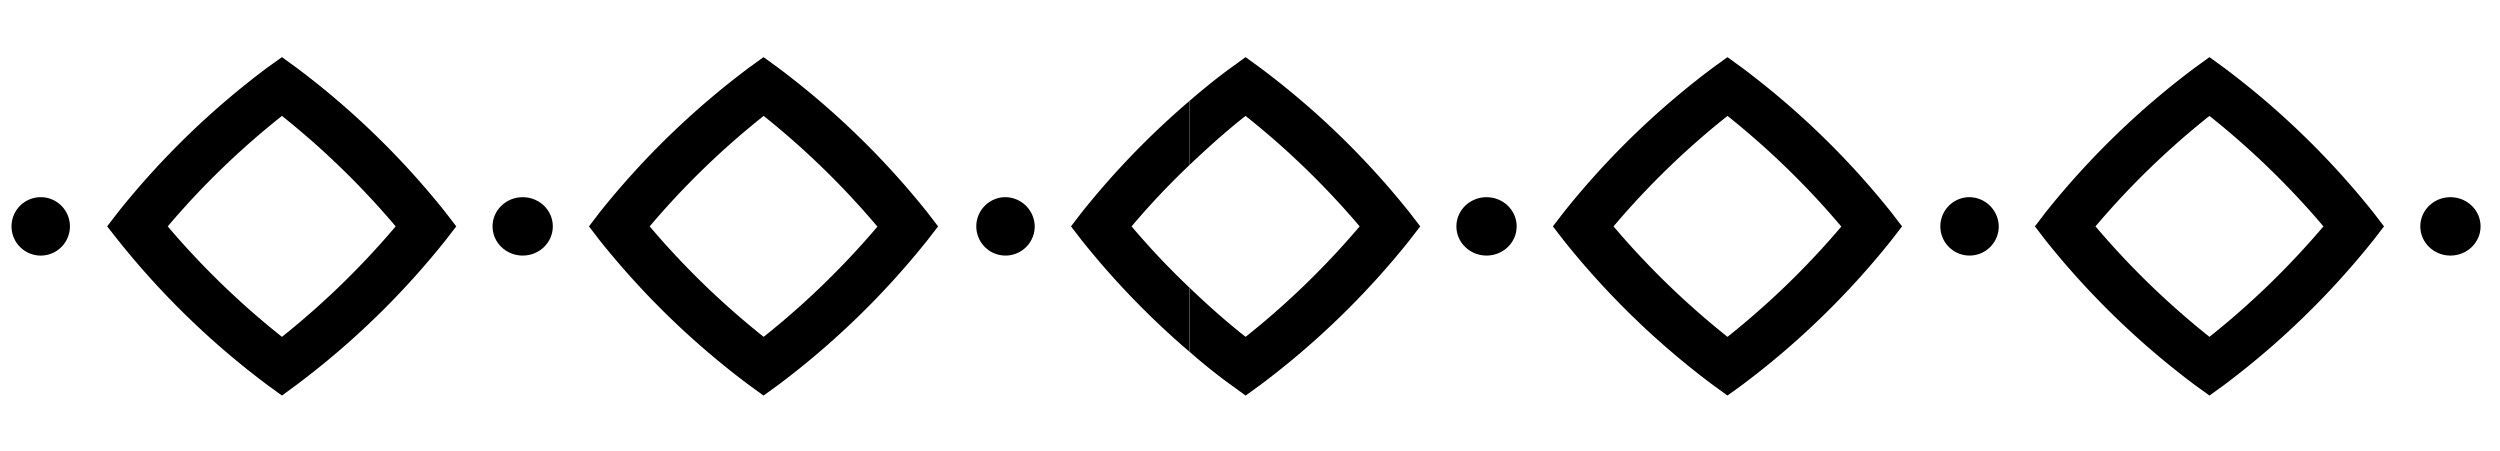 <svg id="Слой_1" data-name="Слой 1" xmlns="http://www.w3.org/2000/svg" viewBox="0 0 399 72">
  <title>hr</title>
  <g>
    <g>
      <path d="M6.5,31.47a4.66,4.66,0,1,0,0,9.32,4.66,4.66,0,1,0,0-9.32Z"/>
      <ellipse cx="83.42" cy="36.13" rx="4.81" ry="4.66"/>
      <path d="M160.34,31.47a4.66,4.66,0,1,0,4.8,4.66A4.73,4.73,0,0,0,160.34,31.47Z"/>
      <path d="M71.1,33.89l1.72,2.24L71.1,38.36A130.18,130.18,0,0,1,47.26,61.47L45,63.13l-2.3-1.67a130.14,130.14,0,0,1-23.84-23.1L17.1,36.13l1.72-2.24a130.14,130.14,0,0,1,23.84-23.1L45,9.12l2.3,1.67A129.8,129.8,0,0,1,71.1,33.89Zm-7.95,2.24A129.62,129.62,0,0,0,45,18.5,128.54,128.54,0,0,0,26.77,36.13,129.65,129.65,0,0,0,45,53.76,130.18,130.18,0,0,0,63.15,36.13Z"/>
      <path d="M148,33.89l1.72,2.24L148,38.36a130.82,130.82,0,0,1-23.84,23.11l-2.3,1.66-2.31-1.67a130.45,130.45,0,0,1-23.84-23.1L94,36.13l1.71-2.24a130.45,130.45,0,0,1,23.84-23.1l2.31-1.67,2.3,1.67A130.43,130.43,0,0,1,148,33.89Zm-8,2.24A129.62,129.62,0,0,0,121.88,18.5a128.54,128.54,0,0,0-18.19,17.63,129.65,129.65,0,0,0,18.19,17.63A130.18,130.18,0,0,0,140.07,36.13Z"/>
      <path d="M189.84,16.11a130.21,130.21,0,0,0-17.19,17.78l-1.72,2.24,1.72,2.23a130.21,130.21,0,0,0,17.19,17.78V45.91a121.57,121.57,0,0,1-9.24-9.78,121.63,121.63,0,0,1,9.24-9.79Z"/>
    </g>
    <g>
      <ellipse cx="237.25" cy="36.13" rx="4.81" ry="4.66"/>
      <path d="M314.17,31.47A4.66,4.66,0,1,0,319,36.13,4.73,4.73,0,0,0,314.17,31.47Z"/>
      <ellipse cx="391.09" cy="36.13" rx="4.81" ry="4.66"/>
      <path d="M201.09,10.79l-2.3-1.67-2.3,1.67c-2.13,1.54-4.38,3.36-6.65,5.32V26.34c3-2.85,6.06-5.58,8.95-7.84A129.15,129.15,0,0,1,217,36.13a129.71,129.71,0,0,1-18.2,17.63c-2.89-2.27-6-5-8.95-7.85V56.14c2.27,2,4.52,3.78,6.65,5.32l2.3,1.67,2.3-1.66a130.55,130.55,0,0,0,23.85-23.11l1.72-2.23-1.72-2.24A130.17,130.17,0,0,0,201.09,10.79Z"/>
      <path d="M301.85,33.89l1.72,2.24-1.72,2.23A130.5,130.5,0,0,1,278,61.47l-2.3,1.66-2.3-1.67a130.14,130.14,0,0,1-23.84-23.1l-1.72-2.23,1.72-2.24a130.14,130.14,0,0,1,23.84-23.1l2.3-1.67,2.3,1.67A130.12,130.12,0,0,1,301.85,33.89Zm-8,2.24A129.62,129.62,0,0,0,275.71,18.5a128.54,128.54,0,0,0-18.19,17.63,129.65,129.65,0,0,0,18.19,17.63A130.18,130.18,0,0,0,293.9,36.13Z"/>
      <path d="M378.77,33.89l1.72,2.24-1.72,2.23a130.82,130.82,0,0,1-23.84,23.11l-2.3,1.66-2.31-1.67a130.45,130.45,0,0,1-23.84-23.1l-1.71-2.23,1.71-2.24a130.45,130.45,0,0,1,23.84-23.1l2.31-1.67,2.3,1.67A130.43,130.43,0,0,1,378.77,33.89Zm-7.95,2.24A129.62,129.62,0,0,0,352.63,18.5a128.54,128.54,0,0,0-18.19,17.63,129.65,129.65,0,0,0,18.19,17.63A130.18,130.18,0,0,0,370.82,36.13Z"/>
    </g>
  </g>
</svg>
